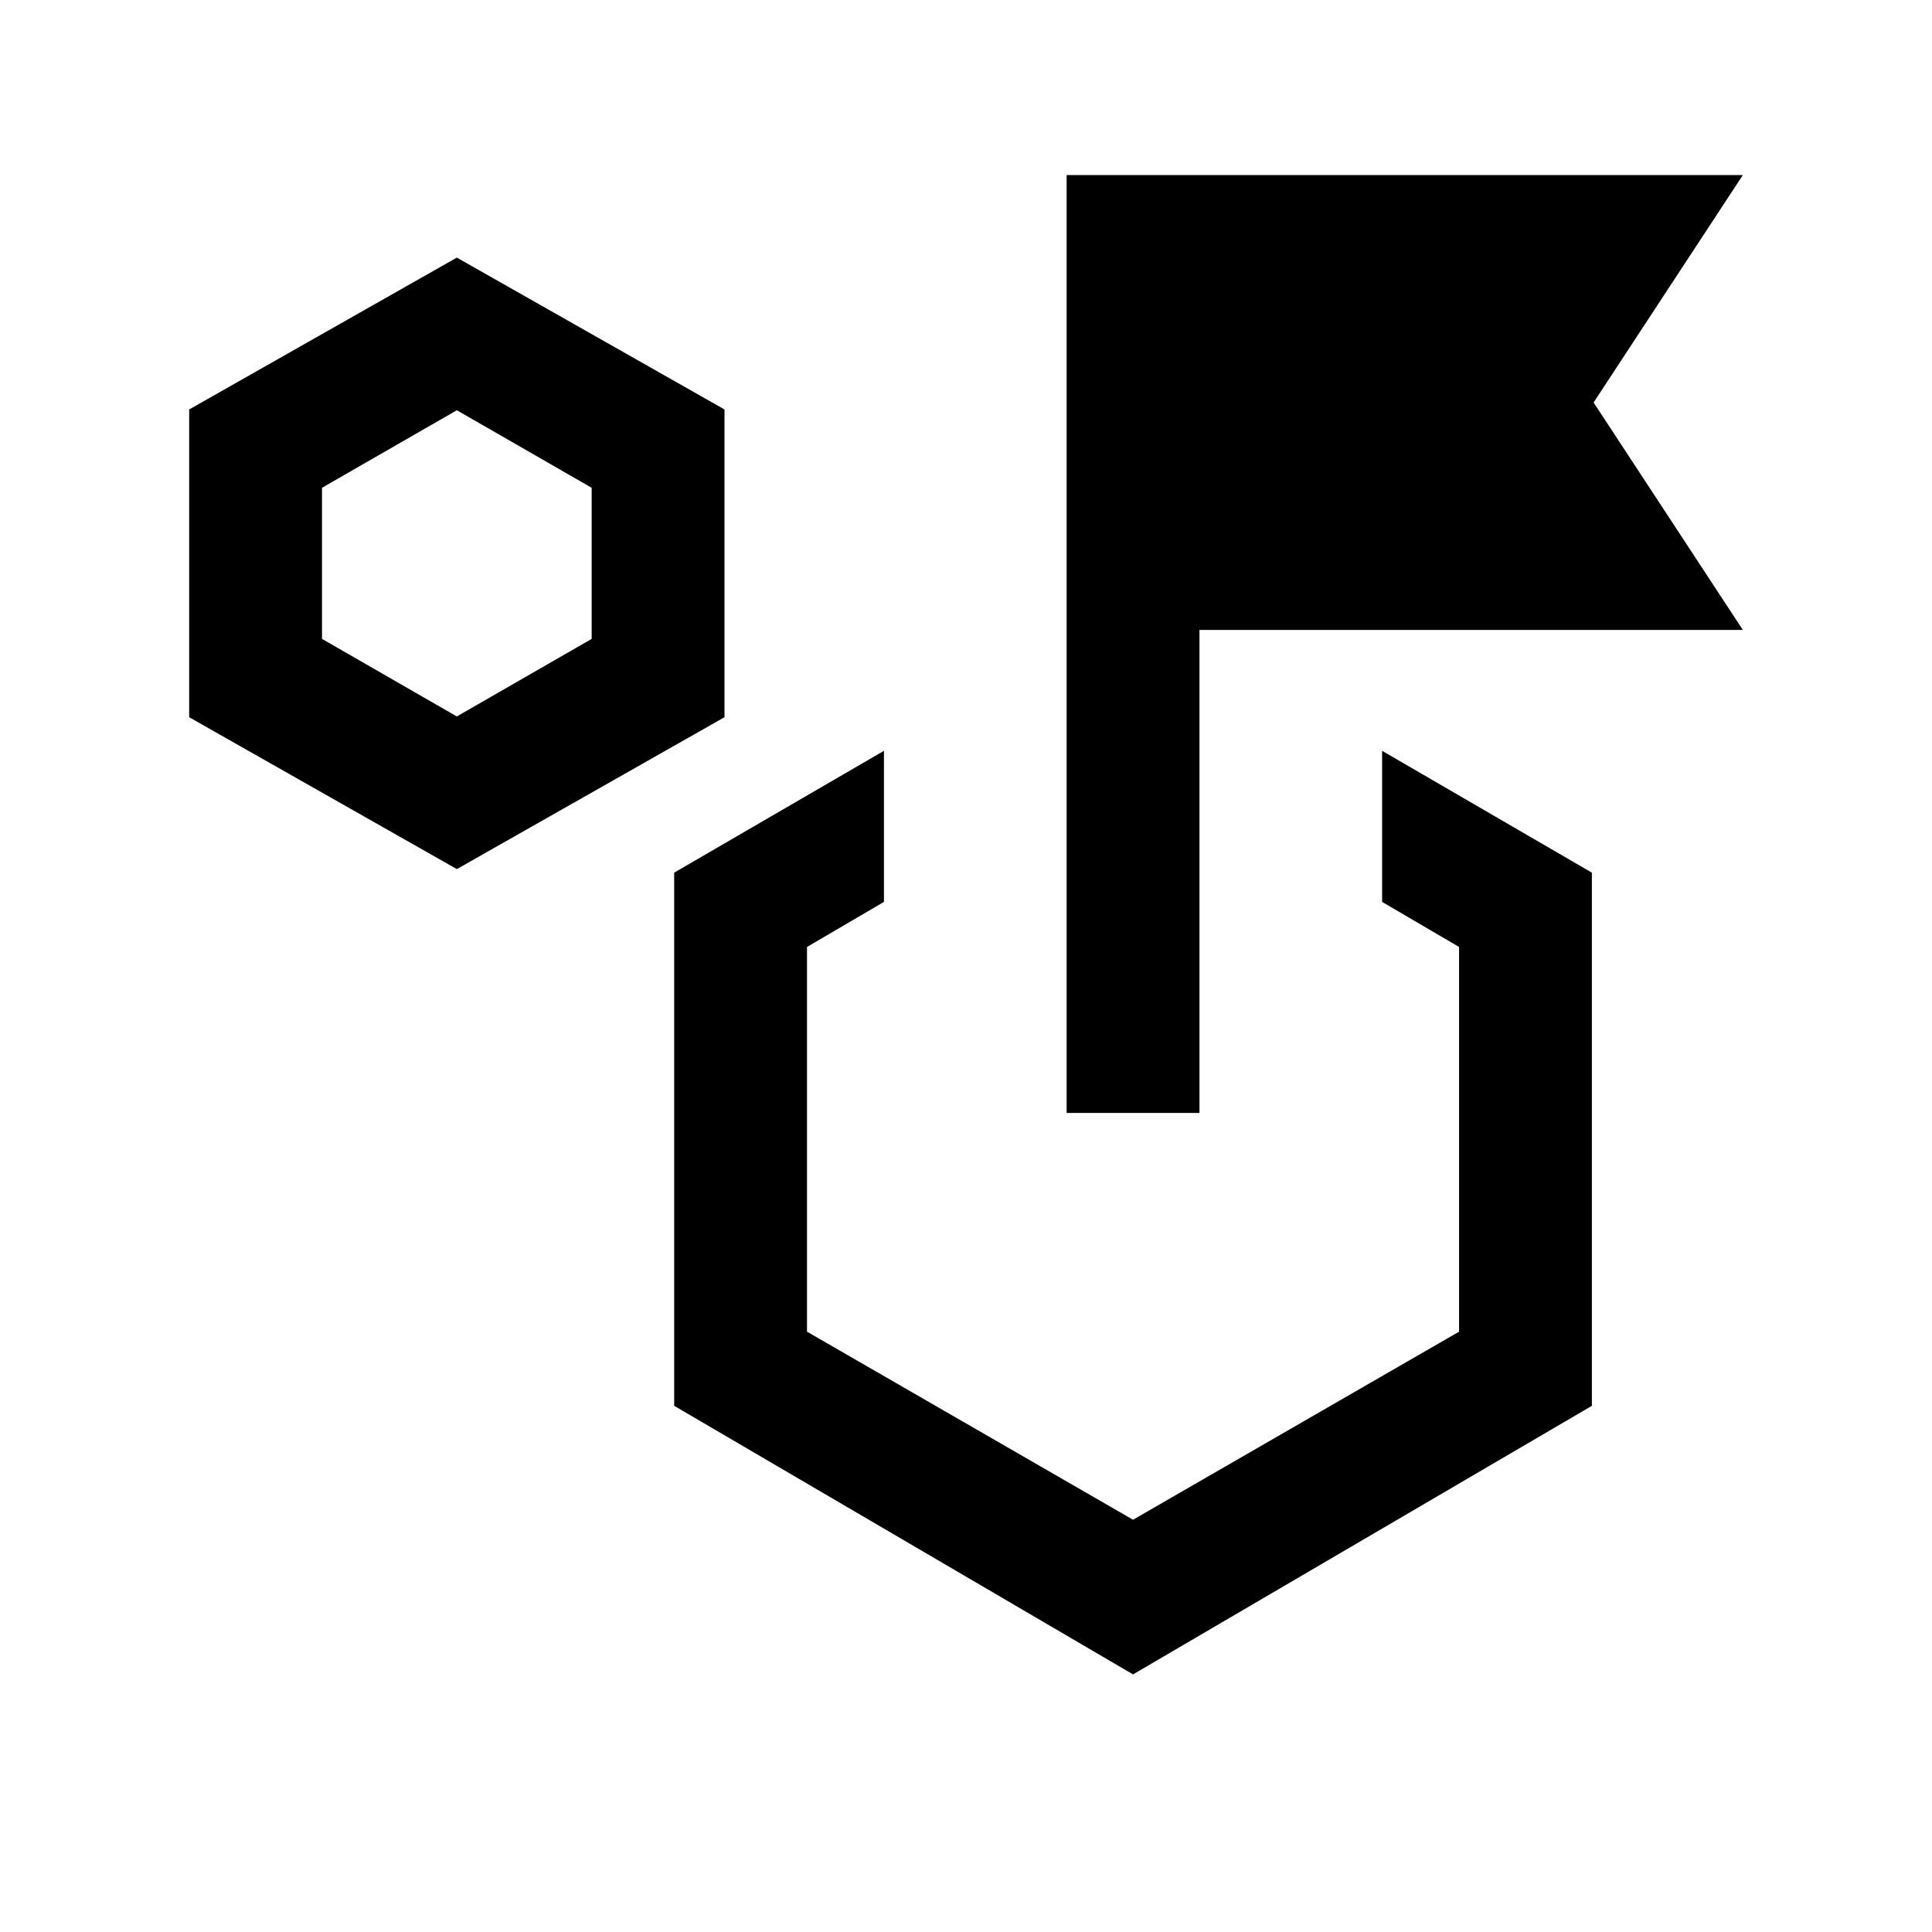<svg xmlns="http://www.w3.org/2000/svg" height="24" viewBox="0 -960 960 960" width="24"><path d="M227-528.15 94-603.62v-152.92L227-832l133 75.46v152.92l-133 75.47Zm0-75.85 67-38.54v-75.08l-67-38.53-67 38.53v75.08L227-604Zm459.77 92.15v-75.07L791-526.38v264.92L563-128 335-261.46v-264.92l104.23-60.54v75.07L401-489.46v191.16l162 93.45 162-93.45v-191.16l-38.23-22.39ZM530-407v-466h336l-74.15 113L866-647H596v240h-66Zm33 49.15ZM227-680.08Z"/></svg>